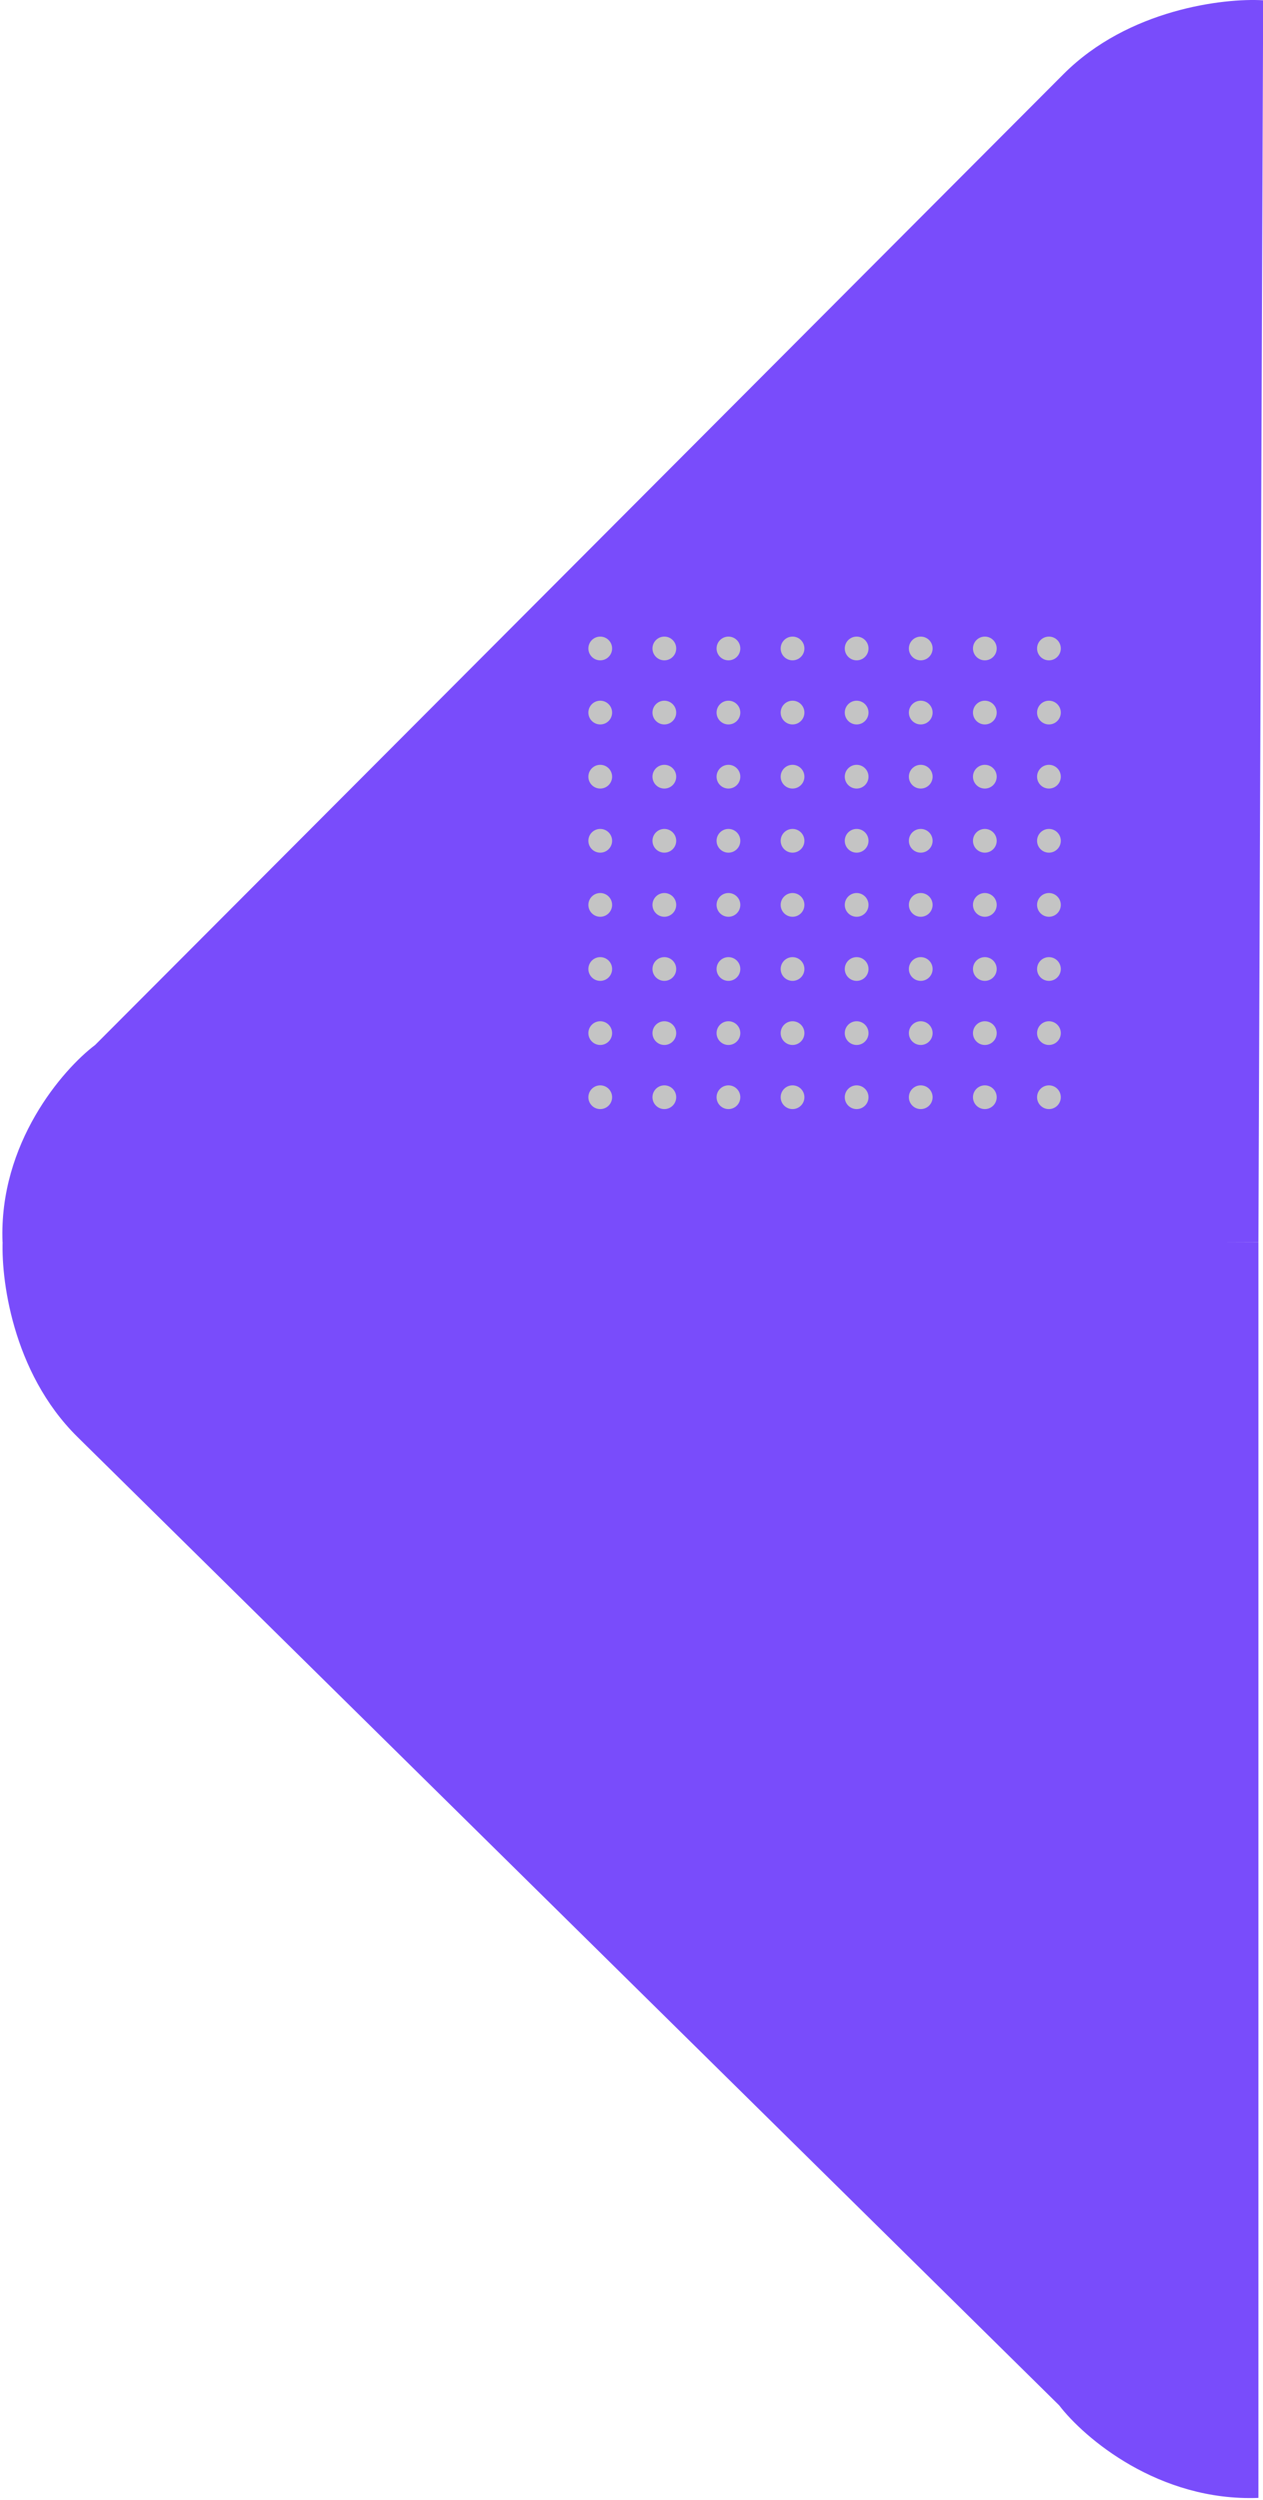 <svg width="532" height="1053" viewBox="0 0 532 1053" fill="none" xmlns="http://www.w3.org/2000/svg">
<path d="M448.067 31.12C475.268 3.92 515.401 -0.88 532.068 0.12L530.068 523.12H1.066C-0.534 481.52 26.399 450.453 40.066 440.12L448.067 31.12Z" fill="#794CFB"/>
<path d="M32.536 605.109C5.03 577.913 0.176 537.785 1.188 521.12L530.068 523.12L530.068 1052.05C488 1053.65 456.584 1026.72 446.135 1013.06L32.536 605.109Z" fill="#794CFB"/>
<ellipse rx="5" ry="5" transform="matrix(-1 0 0 1 441.834 273.12)" fill="#C4C4C4"/>
<ellipse rx="5" ry="5" transform="matrix(-1 0 0 1 441.834 408.12)" fill="#C4C4C4"/>
<ellipse rx="5" ry="5" transform="matrix(-1 0 0 1 441.834 462.12)" fill="#C4C4C4"/>
<ellipse rx="5" ry="5" transform="matrix(-1 0 0 1 441.834 435.12)" fill="#C4C4C4"/>
<ellipse rx="5" ry="5" transform="matrix(-1 0 0 1 441.834 381.12)" fill="#C4C4C4"/>
<ellipse rx="5" ry="5" transform="matrix(-1 0 0 1 441.834 354.12)" fill="#C4C4C4"/>
<ellipse rx="5" ry="5" transform="matrix(-1 0 0 1 441.834 327.12)" fill="#C4C4C4"/>
<ellipse rx="5" ry="5" transform="matrix(-1 0 0 1 441.834 300.12)" fill="#C4C4C4"/>
<ellipse rx="5" ry="5" transform="matrix(-1 0 0 1 414.834 273.12)" fill="#C4C4C4"/>
<ellipse rx="5" ry="5" transform="matrix(-1 0 0 1 414.834 408.12)" fill="#C4C4C4"/>
<ellipse rx="5" ry="5" transform="matrix(-1 0 0 1 414.834 462.12)" fill="#C4C4C4"/>
<ellipse rx="5" ry="5" transform="matrix(-1 0 0 1 414.834 435.12)" fill="#C4C4C4"/>
<ellipse rx="5" ry="5" transform="matrix(-1 0 0 1 414.834 381.12)" fill="#C4C4C4"/>
<ellipse rx="5" ry="5" transform="matrix(-1 0 0 1 414.834 354.12)" fill="#C4C4C4"/>
<ellipse rx="5" ry="5" transform="matrix(-1 0 0 1 414.834 327.12)" fill="#C4C4C4"/>
<ellipse rx="5" ry="5" transform="matrix(-1 0 0 1 414.834 300.12)" fill="#C4C4C4"/>
<ellipse rx="5" ry="5" transform="matrix(-1 0 0 1 387.834 273.12)" fill="#C4C4C4"/>
<ellipse rx="5" ry="5" transform="matrix(-1 0 0 1 387.834 408.12)" fill="#C4C4C4"/>
<ellipse rx="5" ry="5" transform="matrix(-1 0 0 1 387.834 462.12)" fill="#C4C4C4"/>
<ellipse rx="5" ry="5" transform="matrix(-1 0 0 1 387.834 435.12)" fill="#C4C4C4"/>
<ellipse rx="5" ry="5" transform="matrix(-1 0 0 1 387.834 381.12)" fill="#C4C4C4"/>
<ellipse rx="5" ry="5" transform="matrix(-1 0 0 1 387.834 354.12)" fill="#C4C4C4"/>
<ellipse rx="5" ry="5" transform="matrix(-1 0 0 1 387.834 327.12)" fill="#C4C4C4"/>
<ellipse rx="5" ry="5" transform="matrix(-1 0 0 1 387.834 300.12)" fill="#C4C4C4"/>
<ellipse rx="5" ry="5" transform="matrix(-1 0 0 1 360.834 273.12)" fill="#C4C4C4"/>
<ellipse rx="5" ry="5" transform="matrix(-1 0 0 1 360.834 408.12)" fill="#C4C4C4"/>
<ellipse rx="5" ry="5" transform="matrix(-1 0 0 1 360.834 462.12)" fill="#C4C4C4"/>
<ellipse rx="5" ry="5" transform="matrix(-1 0 0 1 360.834 435.12)" fill="#C4C4C4"/>
<ellipse rx="5" ry="5" transform="matrix(-1 0 0 1 360.834 381.12)" fill="#C4C4C4"/>
<ellipse rx="5" ry="5" transform="matrix(-1 0 0 1 360.834 354.12)" fill="#C4C4C4"/>
<ellipse rx="5" ry="5" transform="matrix(-1 0 0 1 360.834 327.12)" fill="#C4C4C4"/>
<ellipse rx="5" ry="5" transform="matrix(-1 0 0 1 360.834 300.12)" fill="#C4C4C4"/>
<ellipse rx="5" ry="5" transform="matrix(-1 0 0 1 333.834 273.12)" fill="#C4C4C4"/>
<ellipse rx="5" ry="5" transform="matrix(-1 0 0 1 333.834 408.12)" fill="#C4C4C4"/>
<ellipse rx="5" ry="5" transform="matrix(-1 0 0 1 333.834 462.12)" fill="#C4C4C4"/>
<ellipse rx="5" ry="5" transform="matrix(-1 0 0 1 333.834 435.12)" fill="#C4C4C4"/>
<ellipse rx="5" ry="5" transform="matrix(-1 0 0 1 333.834 381.12)" fill="#C4C4C4"/>
<ellipse rx="5" ry="5" transform="matrix(-1 0 0 1 333.834 354.12)" fill="#C4C4C4"/>
<ellipse rx="5" ry="5" transform="matrix(-1 0 0 1 333.834 327.12)" fill="#C4C4C4"/>
<ellipse rx="5" ry="5" transform="matrix(-1 0 0 1 333.834 300.12)" fill="#C4C4C4"/>
<ellipse rx="5" ry="5" transform="matrix(-1 0 0 1 306.834 273.12)" fill="#C4C4C4"/>
<ellipse rx="5" ry="5" transform="matrix(-1 0 0 1 306.834 408.12)" fill="#C4C4C4"/>
<ellipse rx="5" ry="5" transform="matrix(-1 0 0 1 306.834 462.12)" fill="#C4C4C4"/>
<ellipse rx="5" ry="5" transform="matrix(-1 0 0 1 306.834 435.12)" fill="#C4C4C4"/>
<ellipse rx="5" ry="5" transform="matrix(-1 0 0 1 306.834 381.12)" fill="#C4C4C4"/>
<ellipse rx="5" ry="5" transform="matrix(-1 0 0 1 306.834 354.12)" fill="#C4C4C4"/>
<ellipse rx="5" ry="5" transform="matrix(-1 0 0 1 306.834 327.12)" fill="#C4C4C4"/>
<ellipse rx="5" ry="5" transform="matrix(-1 0 0 1 306.834 300.12)" fill="#C4C4C4"/>
<ellipse rx="5" ry="5" transform="matrix(-1 0 0 1 279.834 273.12)" fill="#C4C4C4"/>
<ellipse rx="5" ry="5" transform="matrix(-1 0 0 1 279.834 408.12)" fill="#C4C4C4"/>
<ellipse rx="5" ry="5" transform="matrix(-1 0 0 1 279.834 462.12)" fill="#C4C4C4"/>
<ellipse rx="5" ry="5" transform="matrix(-1 0 0 1 279.834 435.12)" fill="#C4C4C4"/>
<ellipse rx="5" ry="5" transform="matrix(-1 0 0 1 279.834 381.12)" fill="#C4C4C4"/>
<ellipse rx="5" ry="5" transform="matrix(-1 0 0 1 279.834 354.12)" fill="#C4C4C4"/>
<ellipse rx="5" ry="5" transform="matrix(-1 0 0 1 279.834 327.12)" fill="#C4C4C4"/>
<ellipse rx="5" ry="5" transform="matrix(-1 0 0 1 279.834 300.12)" fill="#C4C4C4"/>
<ellipse rx="5" ry="5" transform="matrix(-1 0 0 1 252.834 273.12)" fill="#C4C4C4"/>
<ellipse rx="5" ry="5" transform="matrix(-1 0 0 1 252.834 408.12)" fill="#C4C4C4"/>
<ellipse rx="5" ry="5" transform="matrix(-1 0 0 1 252.834 462.12)" fill="#C4C4C4"/>
<ellipse rx="5" ry="5" transform="matrix(-1 0 0 1 252.834 435.12)" fill="#C4C4C4"/>
<ellipse rx="5" ry="5" transform="matrix(-1 0 0 1 252.834 381.12)" fill="#C4C4C4"/>
<ellipse rx="5" ry="5" transform="matrix(-1 0 0 1 252.834 354.12)" fill="#C4C4C4"/>
<ellipse rx="5" ry="5" transform="matrix(-1 0 0 1 252.834 327.12)" fill="#C4C4C4"/>
<ellipse rx="5" ry="5" transform="matrix(-1 0 0 1 252.834 300.12)" fill="#C4C4C4"/>
</svg>
